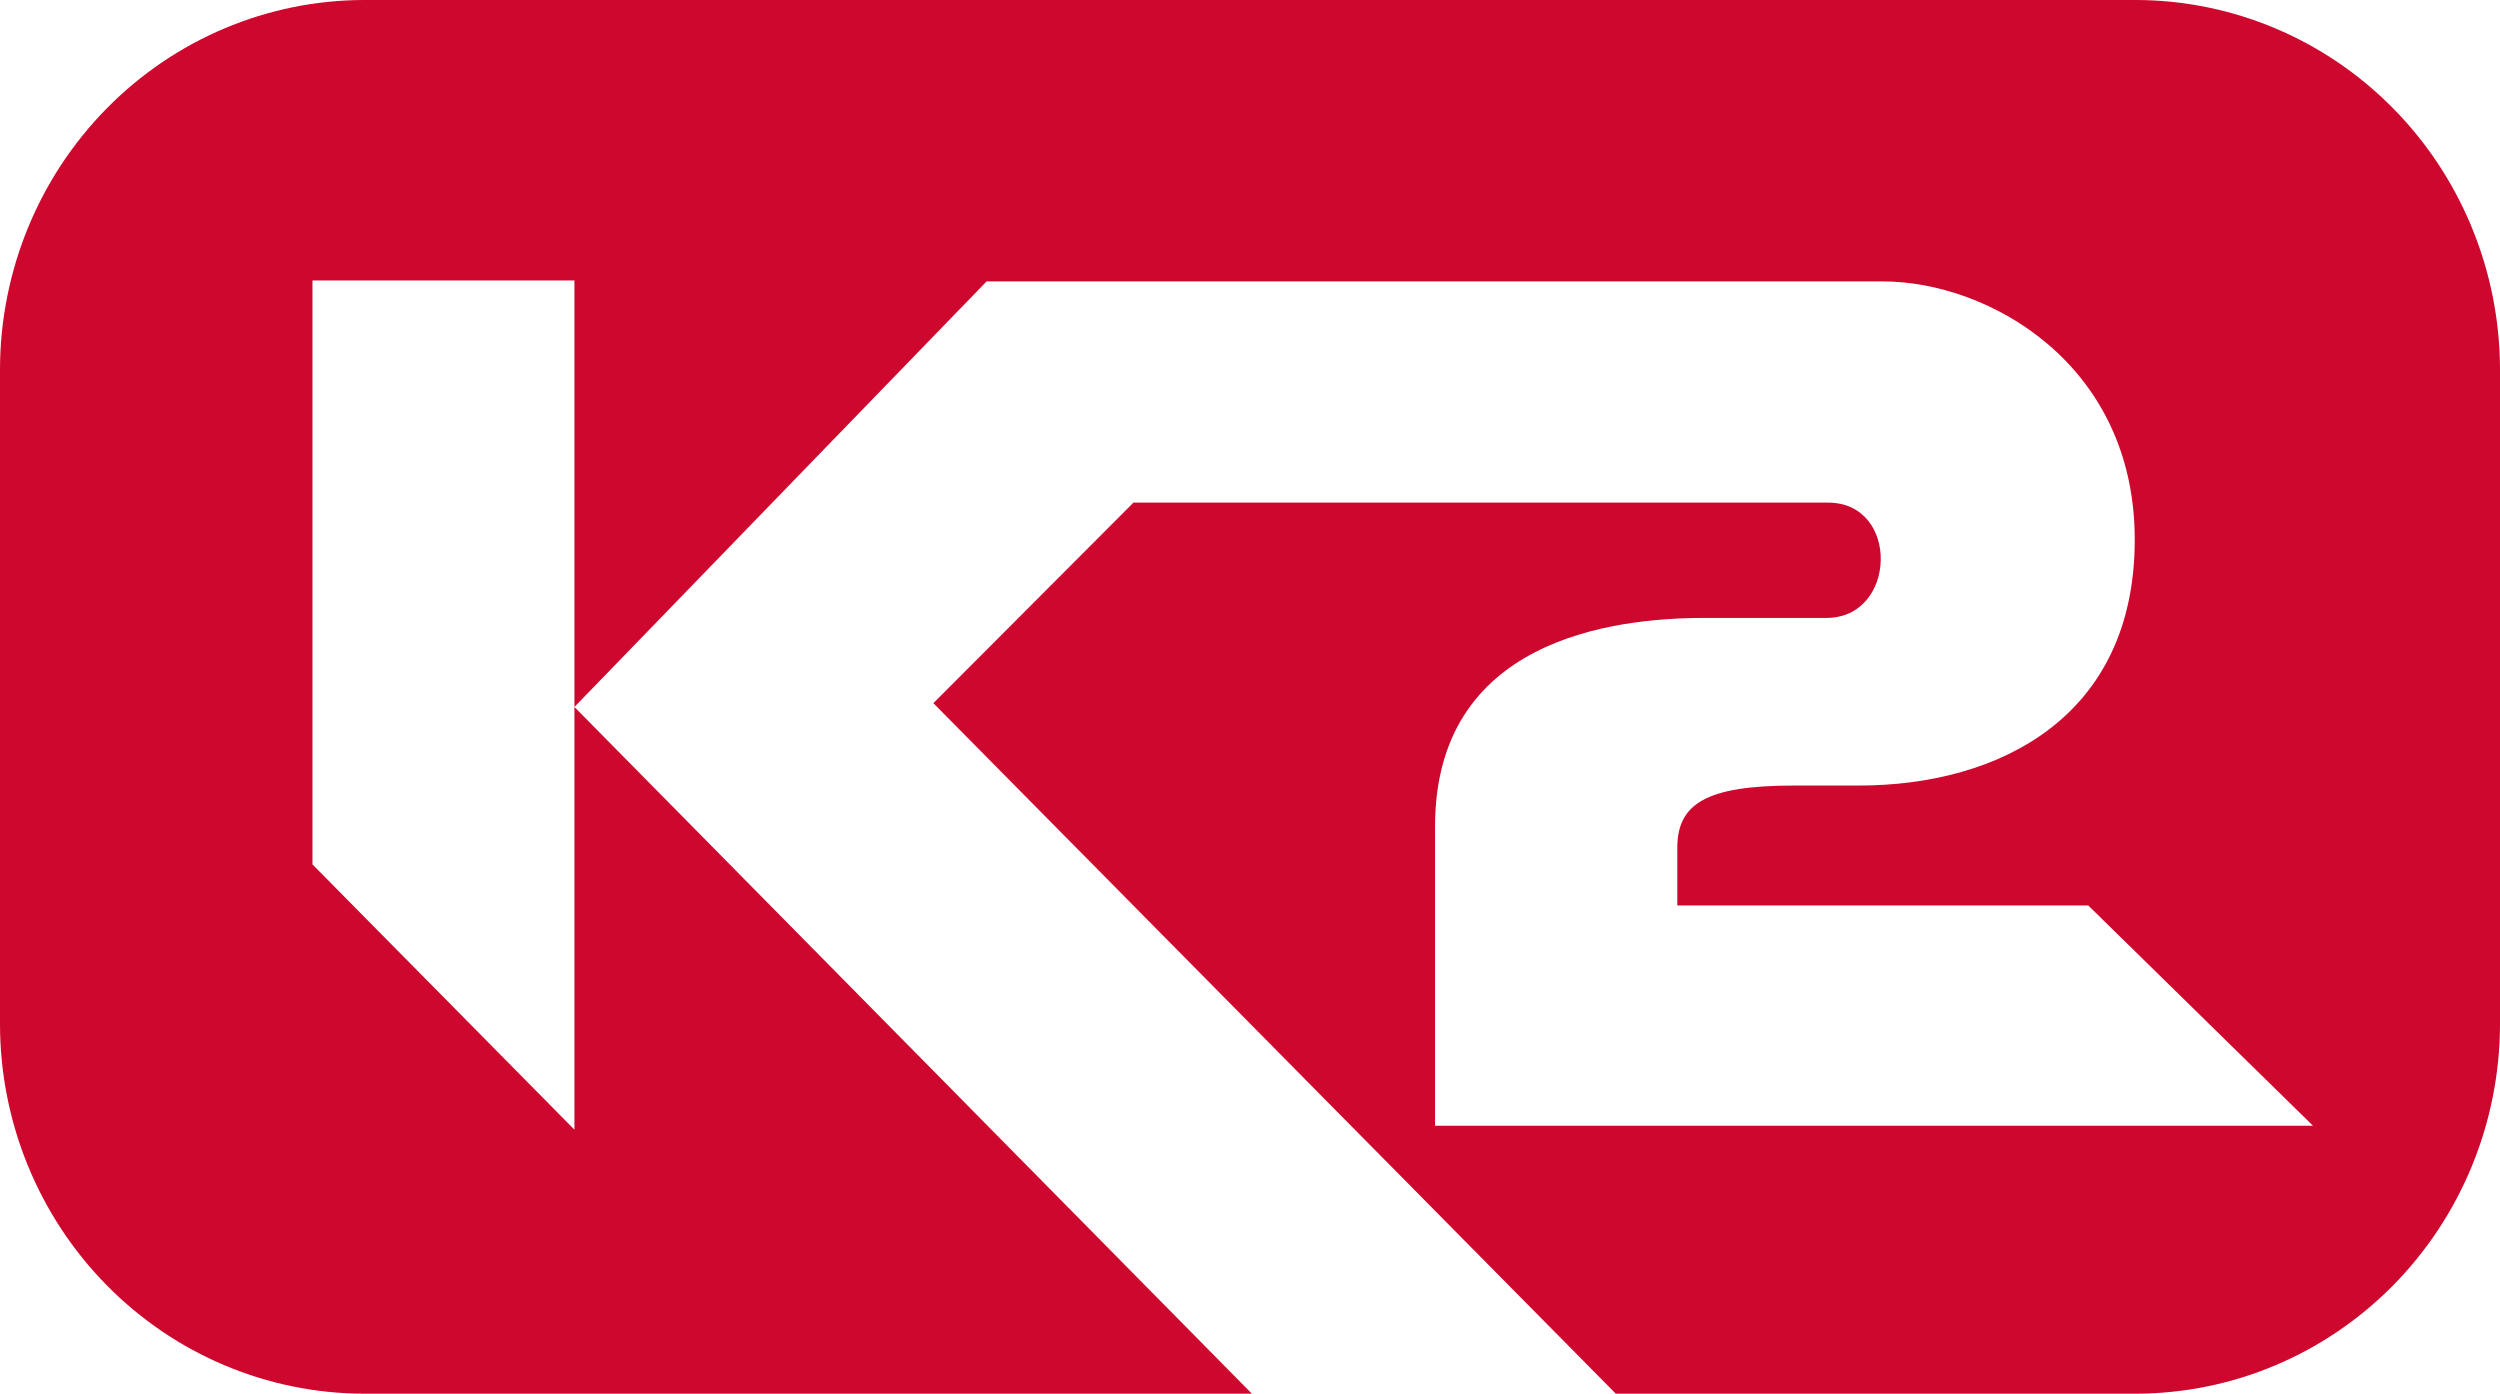 <svg width="174" height="97" viewBox="0 0 174 97" fill="none" xmlns="http://www.w3.org/2000/svg">
<path d="M148.69 0H25.301C18.595 0.02 12.17 2.732 7.429 7.544C2.688 12.357 0.017 18.877 0 25.681L0 71.319C0.017 78.123 2.688 84.643 7.429 89.456C12.17 94.268 18.595 96.98 25.301 97H87.131L39.98 49.205V78.624L21.748 60.163V19.521H39.98V49.205L68.666 19.587H131.064C138.32 19.587 148.578 25.265 148.578 37.566C148.578 49.867 139.187 54.674 129.367 54.674H124.853C118.661 54.674 116.74 55.99 116.74 59.027V63.02H145.342L160.981 78.349H99.879V57.532C99.879 44.531 112.189 43.007 118.642 43.007H127.119C132.043 43.007 132.239 34.983 127.241 34.983H78.887L64.963 48.94L112.459 97H148.69C155.396 96.98 161.823 94.268 166.565 89.456C171.307 84.644 173.98 78.124 174 71.319V25.681C173.98 18.876 171.307 12.356 166.565 7.544C161.823 2.732 155.396 0.02 148.69 0Z" fill="#CD072D"/>
</svg>
